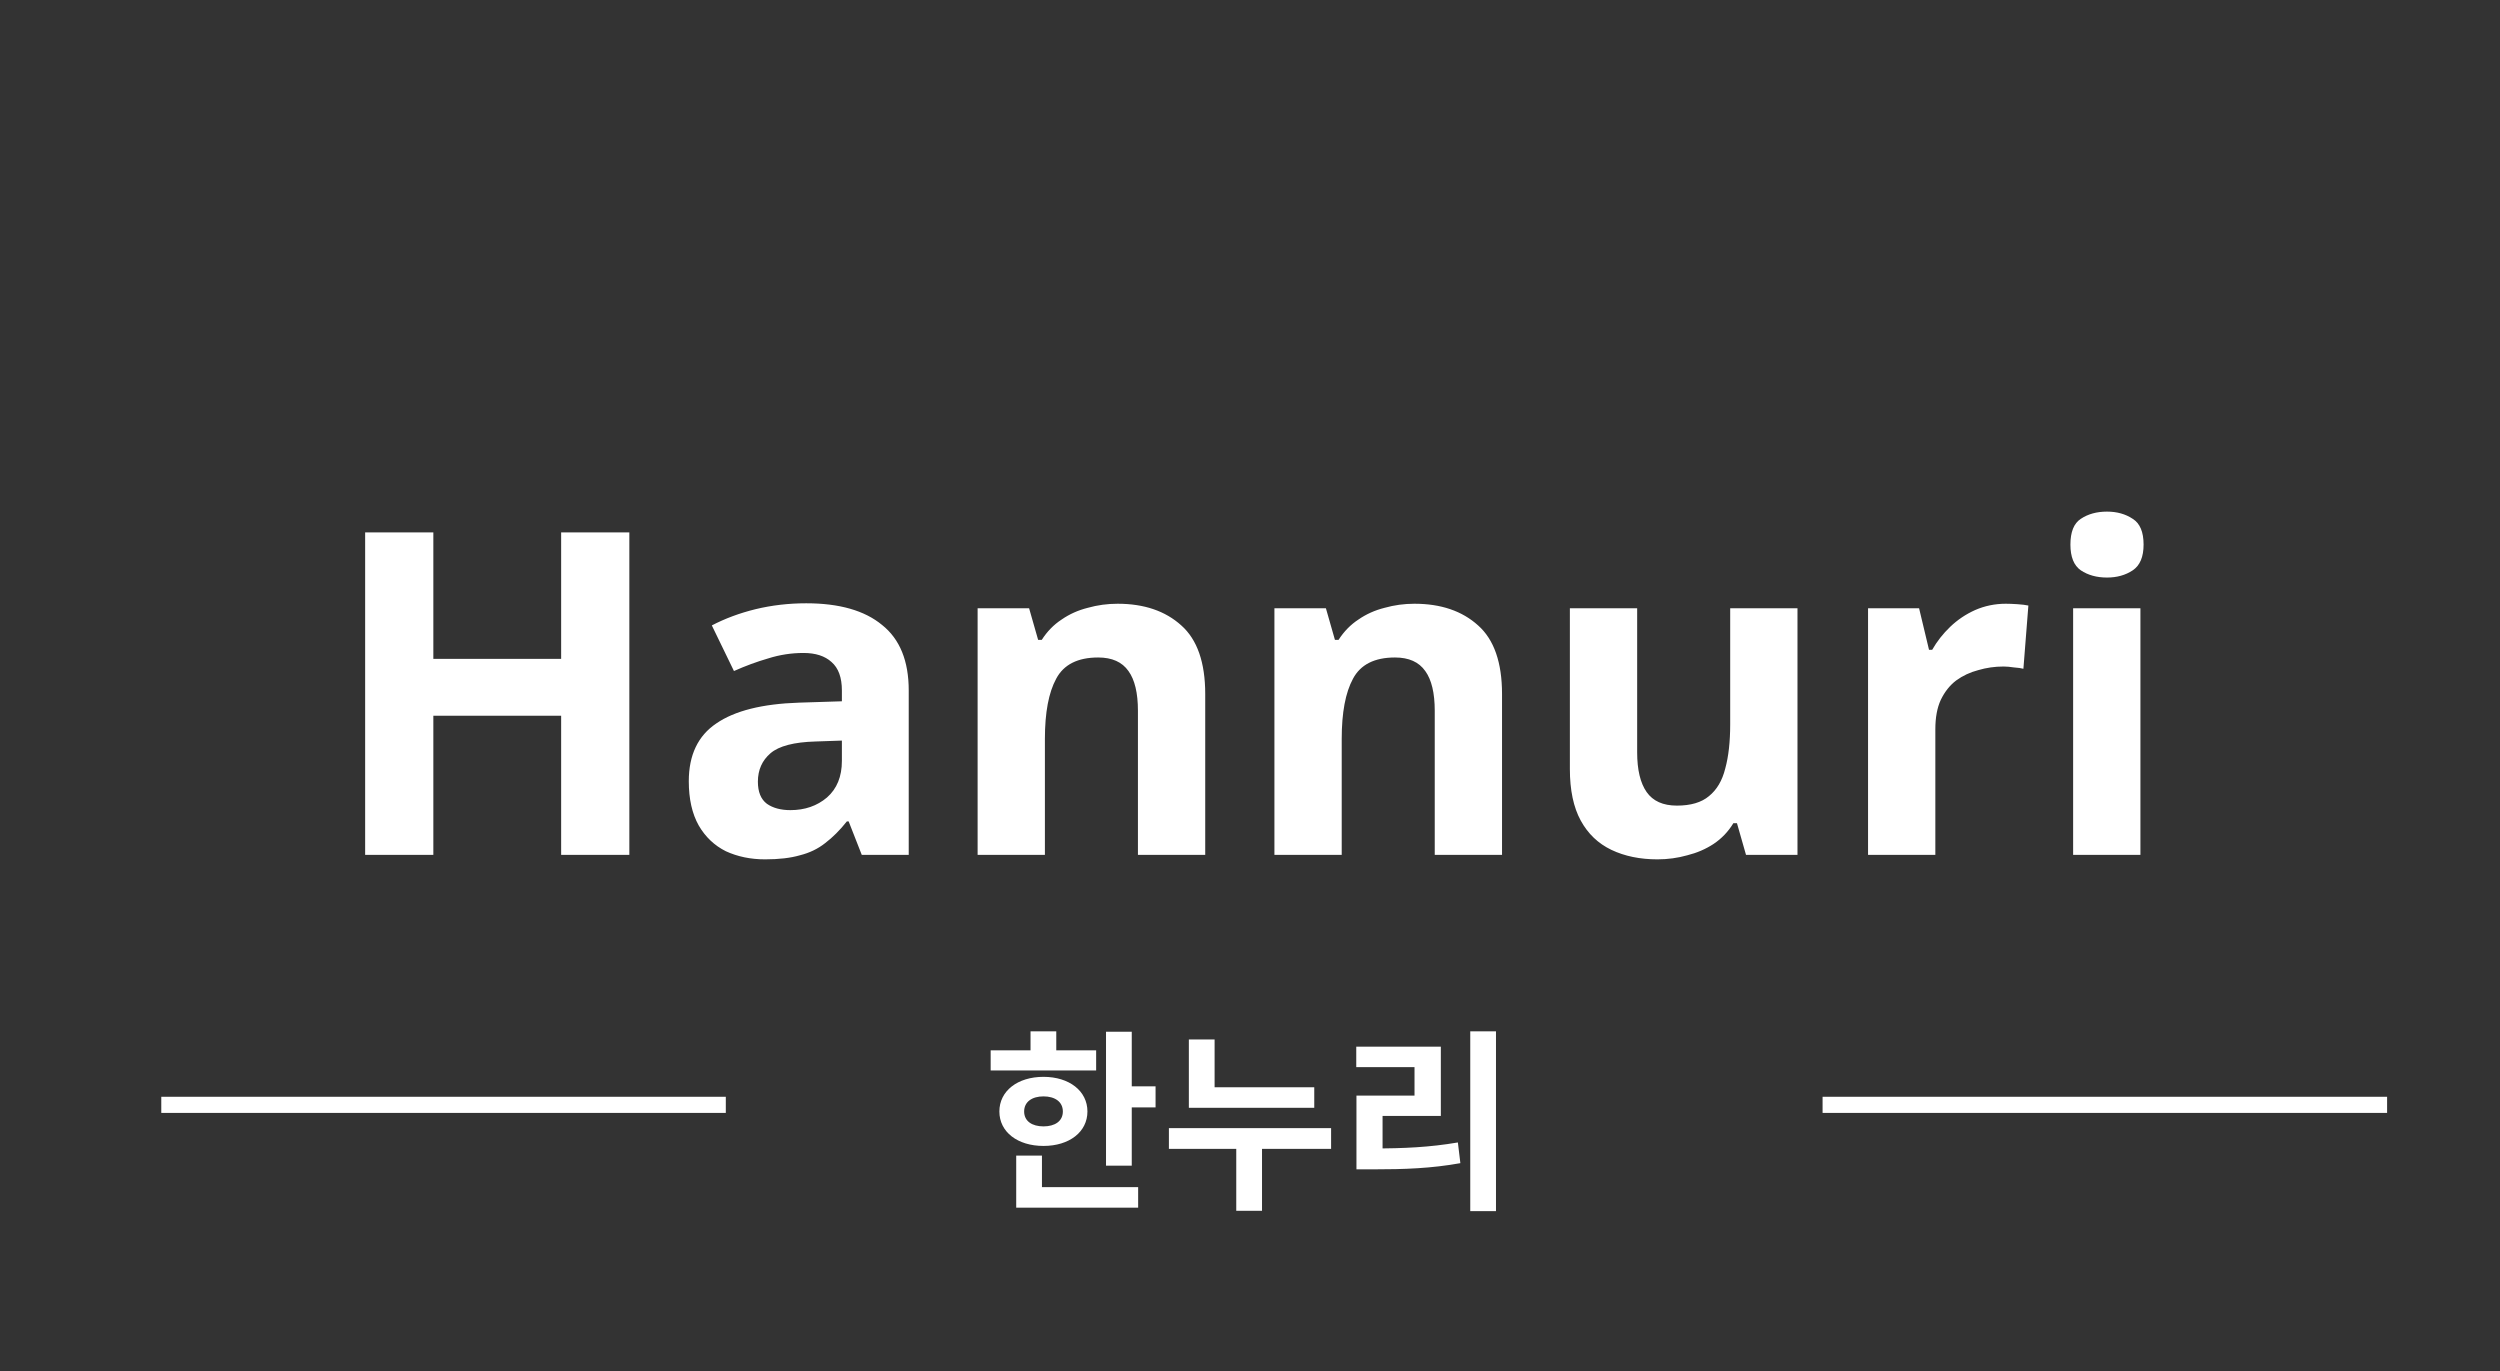<svg width="155" height="85" viewBox="0 0 155 85" fill="none" xmlns="http://www.w3.org/2000/svg">
<rect x="0" y="0" width="155" height="85" fill="#333333" stroke="none"/>
<path d="M39.019 53H34.791V44.376H26.867V53H22.639V33.008H26.867V40.848H34.791V33.008H39.019V53ZM49.985 37.404C52.039 37.404 53.607 37.852 54.689 38.748C55.791 39.625 56.341 40.979 56.341 42.808V53H53.429L52.617 50.928H52.505C52.076 51.469 51.628 51.917 51.161 52.272C50.713 52.627 50.191 52.879 49.593 53.028C49.015 53.196 48.296 53.28 47.437 53.28C46.541 53.28 45.729 53.112 45.001 52.776C44.292 52.421 43.732 51.889 43.321 51.18C42.911 50.452 42.705 49.537 42.705 48.436C42.705 46.812 43.275 45.617 44.413 44.852C45.552 44.068 47.26 43.639 49.537 43.564L52.197 43.48V42.808C52.197 42.005 51.983 41.417 51.553 41.044C51.143 40.671 50.564 40.484 49.817 40.484C49.071 40.484 48.343 40.596 47.633 40.82C46.924 41.025 46.215 41.287 45.505 41.604L44.133 38.776C44.955 38.347 45.86 38.011 46.849 37.768C47.857 37.525 48.903 37.404 49.985 37.404ZM50.573 45.972C49.229 46.009 48.296 46.252 47.773 46.7C47.251 47.148 46.989 47.736 46.989 48.464C46.989 49.099 47.176 49.556 47.549 49.836C47.923 50.097 48.408 50.228 49.005 50.228C49.901 50.228 50.657 49.967 51.273 49.444C51.889 48.903 52.197 48.147 52.197 47.176V45.916L50.573 45.972ZM69.292 37.432C70.934 37.432 72.25 37.88 73.24 38.776C74.229 39.653 74.724 41.072 74.724 43.032V53H70.552V44.068C70.552 42.967 70.356 42.145 69.964 41.604C69.572 41.044 68.946 40.764 68.088 40.764C66.818 40.764 65.95 41.203 65.484 42.08C65.017 42.939 64.784 44.18 64.784 45.804V53H60.612V37.712H63.804L64.364 39.672H64.588C64.924 39.149 65.334 38.729 65.82 38.412C66.305 38.076 66.846 37.833 67.444 37.684C68.041 37.516 68.657 37.432 69.292 37.432ZM87.694 37.432C89.337 37.432 90.653 37.88 91.642 38.776C92.631 39.653 93.126 41.072 93.126 43.032V53H88.954V44.068C88.954 42.967 88.758 42.145 88.366 41.604C87.974 41.044 87.349 40.764 86.49 40.764C85.221 40.764 84.353 41.203 83.886 42.08C83.419 42.939 83.186 44.18 83.186 45.804V53H79.014V37.712H82.206L82.766 39.672H82.99C83.326 39.149 83.737 38.729 84.222 38.412C84.707 38.076 85.249 37.833 85.846 37.684C86.443 37.516 87.059 37.432 87.694 37.432ZM111.444 37.712V53H108.252L107.692 51.04H107.468C107.151 51.563 106.74 51.992 106.236 52.328C105.751 52.645 105.21 52.879 104.612 53.028C104.015 53.196 103.399 53.28 102.764 53.28C101.682 53.28 100.73 53.084 99.908 52.692C99.087 52.3 98.452 51.693 98.004 50.872C97.556 50.051 97.332 48.987 97.332 47.68V37.712H101.504V46.644C101.504 47.727 101.7 48.548 102.092 49.108C102.484 49.668 103.11 49.948 103.968 49.948C104.827 49.948 105.49 49.752 105.956 49.36C106.442 48.968 106.778 48.399 106.964 47.652C107.17 46.905 107.272 45.991 107.272 44.908V37.712H111.444ZM124.359 37.432C124.564 37.432 124.807 37.441 125.087 37.46C125.367 37.479 125.591 37.507 125.759 37.544L125.451 41.464C125.32 41.427 125.124 41.399 124.863 41.38C124.62 41.343 124.405 41.324 124.219 41.324C123.677 41.324 123.155 41.399 122.651 41.548C122.147 41.679 121.689 41.893 121.279 42.192C120.887 42.491 120.569 42.892 120.327 43.396C120.103 43.881 119.991 44.488 119.991 45.216V53H115.819V37.712H118.983L119.599 40.288H119.795C120.093 39.765 120.467 39.289 120.915 38.86C121.363 38.431 121.876 38.085 122.455 37.824C123.052 37.563 123.687 37.432 124.359 37.432ZM132.706 37.712V53H128.534V37.712H132.706ZM130.634 31.72C131.25 31.72 131.782 31.869 132.23 32.168C132.678 32.448 132.902 32.98 132.902 33.764C132.902 34.529 132.678 35.061 132.23 35.36C131.782 35.659 131.25 35.808 130.634 35.808C129.999 35.808 129.458 35.659 129.01 35.36C128.58 35.061 128.366 34.529 128.366 33.764C128.366 32.98 128.58 32.448 129.01 32.168C129.458 31.869 129.999 31.72 130.634 31.72Z" fill="white"/>
<path d="M68.573 63.968V72.272H70.169V63.968H68.573ZM69.713 67.352V68.66H71.645V67.352H69.713ZM61.421 65.12V66.368H67.961V65.12H61.421ZM64.697 66.764C63.089 66.764 61.961 67.64 61.961 68.912C61.961 70.184 63.089 71.048 64.697 71.048C66.293 71.048 67.421 70.184 67.421 68.912C67.421 67.64 66.293 66.764 64.697 66.764ZM64.697 67.976C65.405 67.976 65.897 68.312 65.897 68.912C65.897 69.512 65.405 69.836 64.697 69.836C63.989 69.836 63.497 69.512 63.497 68.912C63.497 68.312 63.989 67.976 64.697 67.976ZM63.893 63.944V65.732H65.489V63.944H63.893ZM63.005 73.604V74.876H70.565V73.604H63.005ZM63.005 71.648V74.156H64.601V71.648H63.005ZM73.709 67.412V68.684H81.484V67.412H73.709ZM72.472 69.944V71.228H82.528V69.944H72.472ZM76.648 70.712V75.068H78.245V70.712H76.648ZM73.709 64.448V68.012H75.305V64.448H73.709ZM91.156 63.944V75.092H92.751V63.944H91.156ZM84.1 71.204V72.5H85.084C87.112 72.5 88.743 72.44 90.543 72.116L90.388 70.832C88.624 71.132 87.052 71.204 85.084 71.204H84.1ZM84.088 64.892V66.164H87.7V67.928H84.1V71.684H85.719V69.188H89.332V64.892H84.088Z" fill="white"/>
<line x1="10" y1="68.5" x2="45" y2="68.5" stroke="white"/>
<line x1="113" y1="68.5" x2="148" y2="68.5" stroke="white"/>
</svg>
